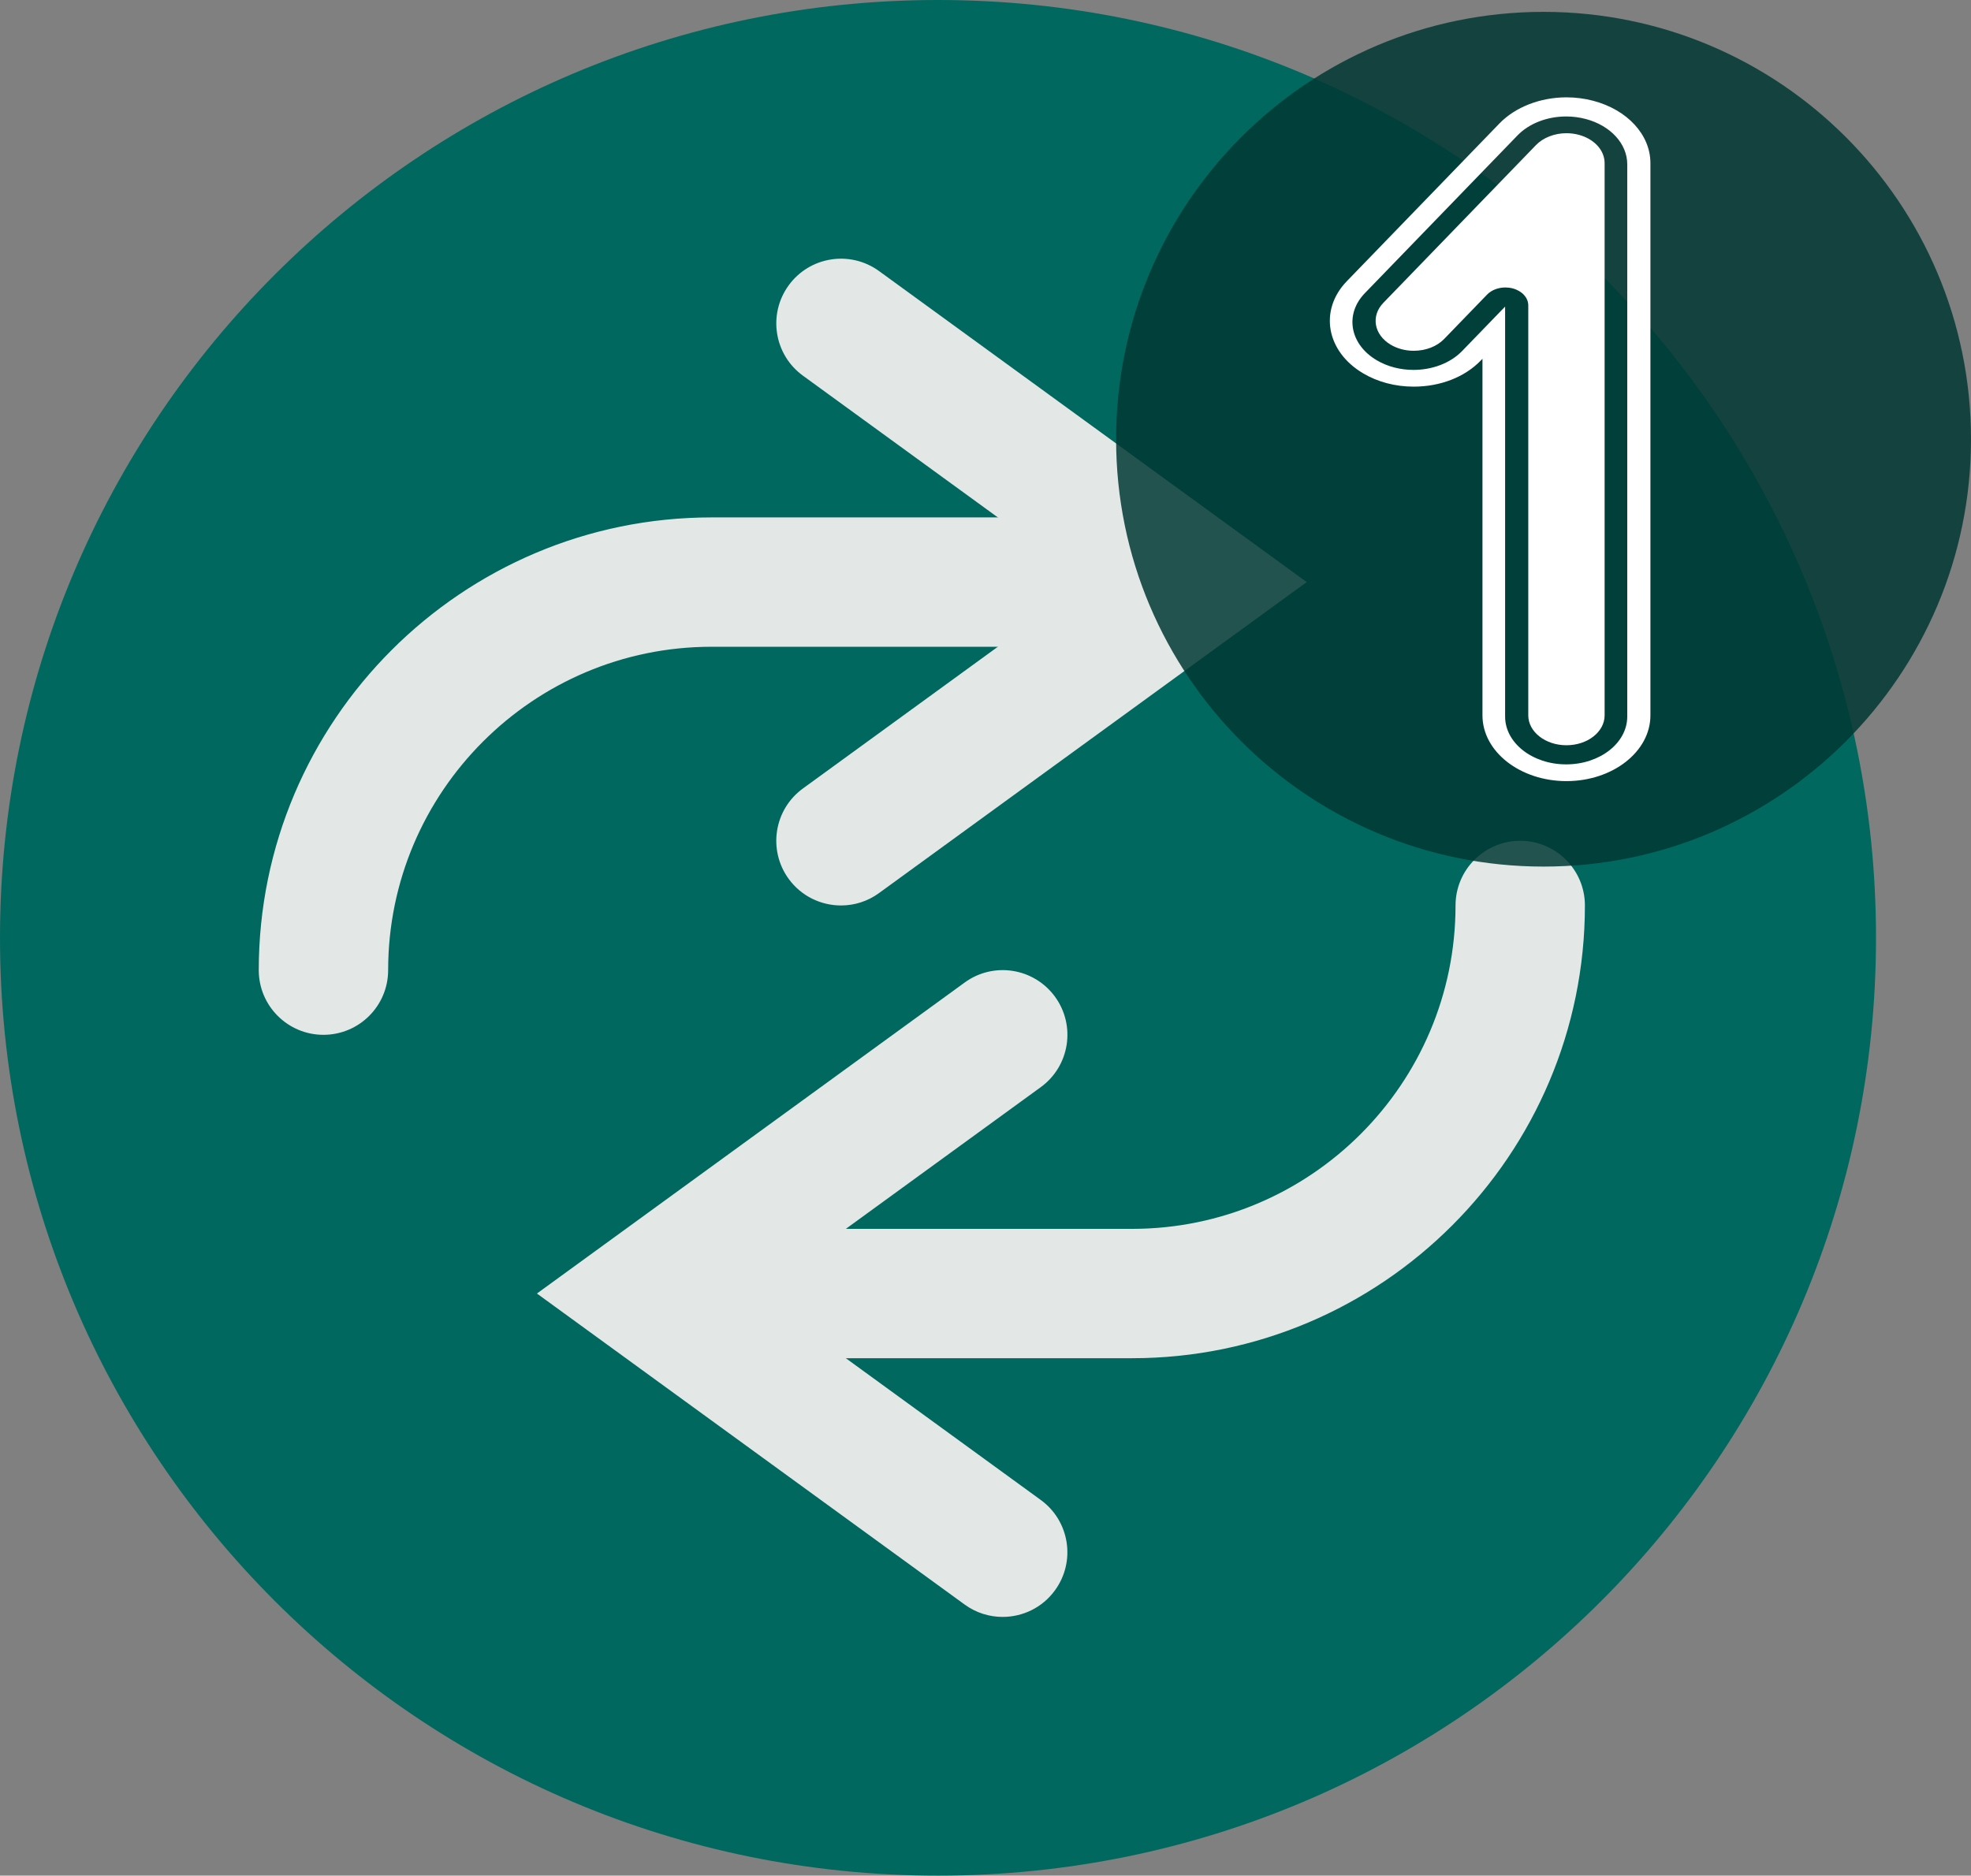 <?xml version="1.0" encoding="utf-8"?>
<svg width="166px" height="158px" viewBox="0 0 166 158" version="1.1" xmlns:xlink="http://www.w3.org/1999/xlink" xmlns="http://www.w3.org/2000/svg">
  <rect x="0" y="0" width="166" height="158" fill="#808080" stroke="none"/>
  <desc>Created with Lunacy</desc>
  <g id="repeatact">
    <g id="Group">
      <path d="M0 79C0 35.37 35.37 0 79 0C122.63 0 158 35.37 158 79C158 122.63 122.63 158 79 158C35.37 158 0 122.63 0 79Z" id="Circle" fill="#00685F" stroke="none" />
      <path d="M5.448 43.586C2.441 43.586 0 41.145 0 38.138C0 17.108 17.108 0 38.138 0L76.276 0C79.283 0 81.724 2.441 81.724 5.448C81.724 8.456 79.283 10.896 76.276 10.896L38.138 10.896C23.117 10.896 10.897 23.117 10.897 38.138C10.897 41.145 8.456 43.586 5.448 43.586L5.448 43.586Z" transform="translate(21.793 43.586)" id="Shape" fill="#E3E8E7" stroke="none" />
      <path d="M5.453 54.483C3.77 54.483 2.108 53.707 1.043 52.242C-0.728 49.806 -0.188 46.398 2.241 44.63L26.151 27.242L2.244 9.854C-0.188 8.086 -0.728 4.678 1.046 2.243C2.811 -0.187 6.219 -0.729 8.657 1.044L44.675 27.242L8.651 53.44C7.684 54.146 6.562 54.483 5.453 54.483L5.453 54.483Z" transform="translate(65.38 21.792)" id="Shape" fill="#E3E8E7" stroke="none" />
      <path d="M43.586 43.586L5.448 43.586C2.441 43.586 0 41.145 0 38.138C0 35.13 2.441 32.69 5.448 32.69L43.586 32.69C58.607 32.69 70.828 20.469 70.828 5.448C70.828 2.441 73.268 0 76.276 0C79.283 0 81.724 2.441 81.724 5.448C81.724 26.479 64.617 43.586 43.586 43.586L43.586 43.586Z" transform="translate(51.759 70.828)" id="Shape" fill="#E3E8E7" stroke="none" />
      <path d="M39.222 54.485C38.113 54.485 36.991 54.147 36.021 53.441L0 27.243L36.024 1.045C38.462 -0.731 41.865 -0.186 43.635 2.244C45.406 4.679 44.867 8.087 42.437 9.855L18.524 27.243L42.431 44.631C44.864 46.399 45.403 49.807 43.63 52.243C42.57 53.708 40.906 54.485 39.222 54.485L39.222 54.485Z" transform="translate(45.221 81.722)" id="Shape" fill="#E3E8E7" stroke="none" />
    </g>
    <g id="Group-2" transform="translate(94 1)">
      <path d="M0 36C0 16.118 16.118 0 36 0C55.882 0 72 16.118 72 36C72 55.882 55.882 72 36 72C16.118 72 0 55.882 0 36Z" id="Circle-2" fill="#023934" fill-opacity="0.851" stroke="none" />
      <path d="M27 52.062C27 55.115 23.828 57.6 19.928 57.6C16.028 57.6 12.855 55.115 12.855 52.062L12.855 22.022L12.707 22.176C11.358 23.57 9.302 24.37 7.065 24.37C5.513 24.37 4.038 23.981 2.799 23.246C-0.309 21.402 -0.922 17.921 1.432 15.487L14.291 2.194C15.62 0.82 17.727 0 19.928 0C20.694 0 21.452 0.097 22.18 0.289C25.063 1.047 27 3.157 27 5.539L27 52.062ZM21.544 1.821C21.005 1.68 20.453 1.611 19.906 1.611C18.326 1.611 16.797 2.183 15.806 3.207L2.947 16.499C1.232 18.273 1.677 20.799 3.941 22.142C4.87 22.694 5.961 22.96 7.043 22.96C8.598 22.96 10.136 22.41 11.147 21.364L14.762 17.627L14.762 52.162C14.762 54.387 17.064 56.19 19.905 56.19C22.746 56.19 25.049 54.387 25.049 52.162L25.049 5.639C25.049 3.909 23.638 2.372 21.544 1.821ZM7.065 21.349C8.083 21.349 9.019 20.985 9.632 20.351L13.247 16.614C13.619 16.23 14.193 16.016 14.785 16.016C14.99 16.016 15.197 16.041 15.399 16.094C16.184 16.301 16.713 16.877 16.713 17.526L16.713 52.062C16.713 53.45 18.155 54.579 19.928 54.579C21.701 54.579 23.143 53.45 23.143 52.062L23.143 5.539C23.143 4.456 22.262 3.497 20.952 3.152C20.62 3.065 20.276 3.021 19.929 3.021C18.928 3.021 17.97 3.394 17.366 4.018L4.507 17.311C3.437 18.417 3.716 20 5.128 20.838C5.692 21.172 6.362 21.349 7.065 21.349Z" transform="translate(18 7.2)" id="Shape" fill="#FFFFFF" fill-rule="evenodd" stroke="none" />
    </g>
  </g>
</svg>